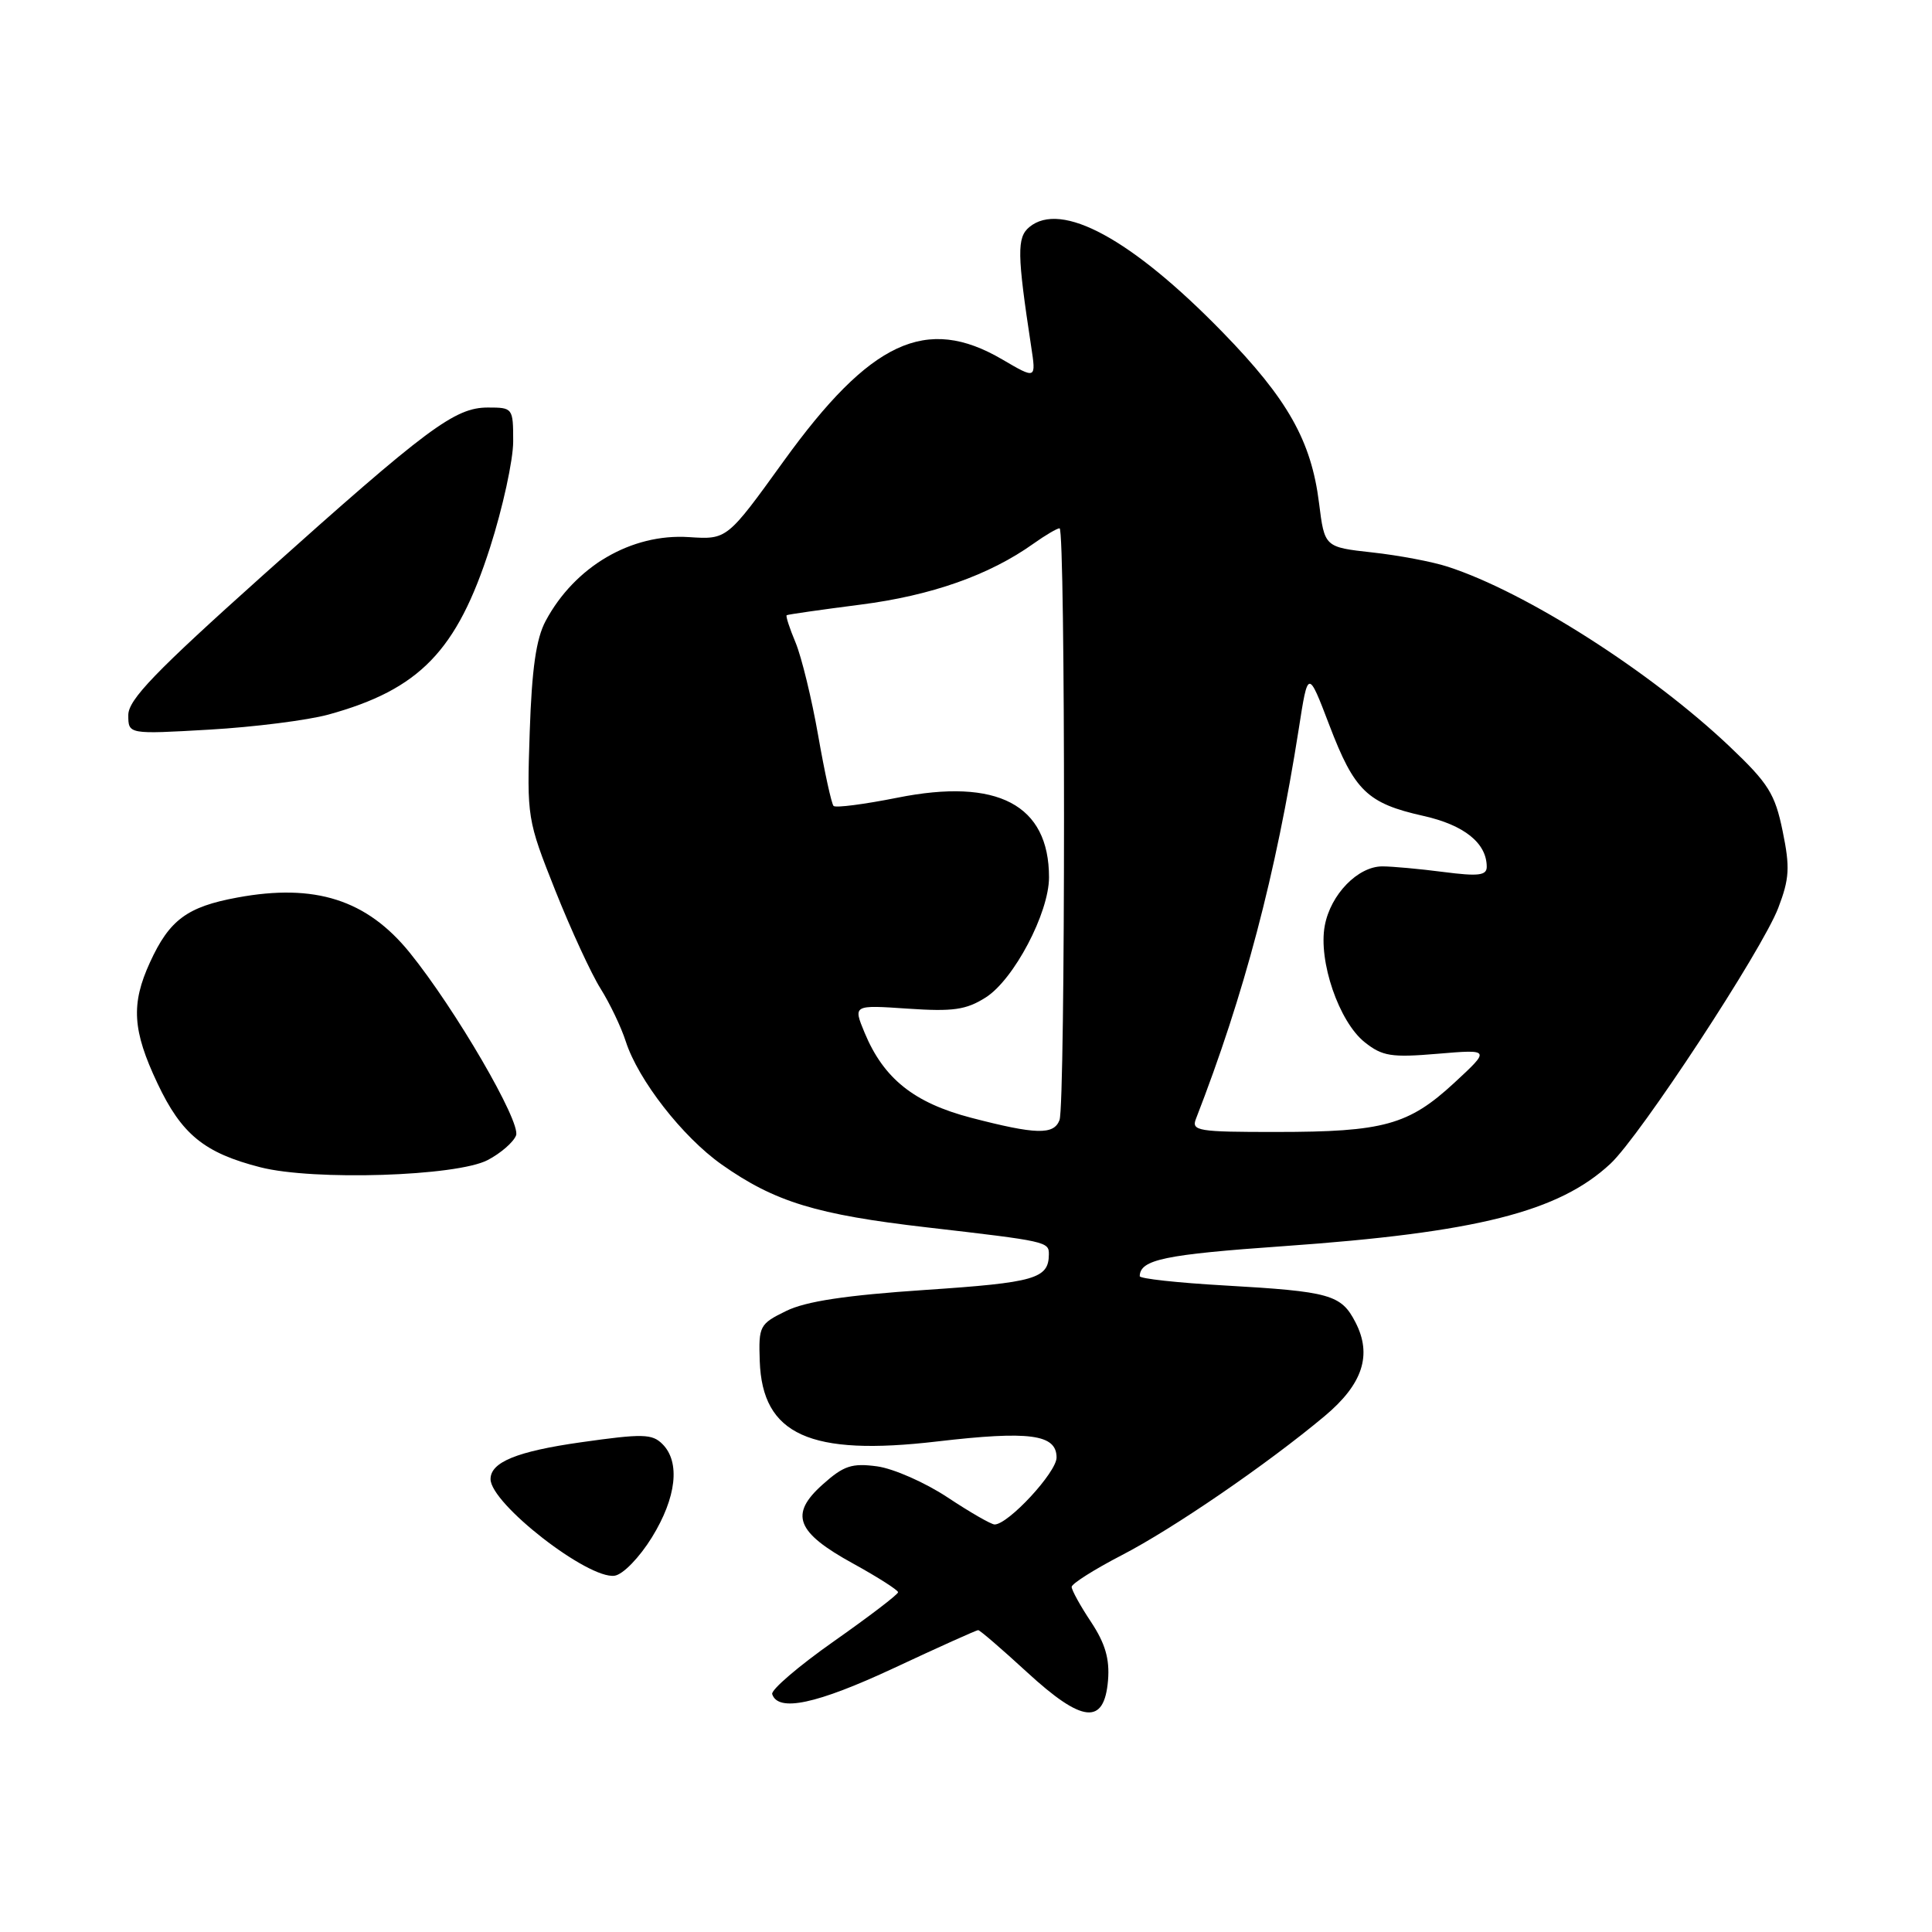 <?xml version="1.0" encoding="UTF-8" standalone="no"?>
<!DOCTYPE svg PUBLIC "-//W3C//DTD SVG 1.1//EN" "http://www.w3.org/Graphics/SVG/1.1/DTD/svg11.dtd" >
<svg xmlns="http://www.w3.org/2000/svg" xmlns:xlink="http://www.w3.org/1999/xlink" version="1.1" viewBox="0 0 256 256">
 <g >
 <path fill="currentColor"
d=" M 146.82 222.65 C 147.05 219.82 146.45 217.77 144.57 214.92 C 143.15 212.79 142.00 210.70 142.00 210.27 C 142.01 209.85 144.99 207.96 148.64 206.07 C 155.47 202.54 167.88 194.03 175.51 187.65 C 180.57 183.42 181.85 179.54 179.60 175.20 C 177.71 171.54 176.25 171.13 162.25 170.33 C 156.06 169.98 151.01 169.43 151.02 169.10 C 151.07 166.90 154.31 166.23 170.12 165.12 C 195.66 163.32 206.55 160.58 213.39 154.20 C 217.34 150.52 233.49 125.90 235.63 120.30 C 237.11 116.42 237.20 114.94 236.21 110.13 C 235.20 105.20 234.34 103.81 229.22 98.95 C 218.74 89.00 202.20 78.45 191.83 75.09 C 189.81 74.43 185.31 73.58 181.83 73.20 C 175.51 72.50 175.51 72.50 174.78 66.66 C 173.75 58.40 170.62 52.87 162.00 44.02 C 149.96 31.66 140.62 26.58 136.39 30.09 C 134.73 31.47 134.77 33.65 136.63 45.88 C 137.30 50.26 137.30 50.26 132.81 47.63 C 122.74 41.73 115.33 45.18 103.82 61.13 C 96.34 71.50 96.34 71.50 91.29 71.17 C 83.66 70.67 76.16 75.06 72.30 82.28 C 71.04 84.63 70.47 88.61 70.19 97.00 C 69.81 108.36 69.85 108.61 73.58 118.00 C 75.66 123.22 78.36 129.07 79.58 131.00 C 80.79 132.93 82.30 136.07 82.92 138.00 C 84.57 143.11 90.44 150.64 95.62 154.30 C 102.66 159.26 108.18 160.95 122.88 162.64 C 138.72 164.47 139.00 164.53 138.98 166.22 C 138.95 169.43 137.15 169.95 122.63 170.92 C 112.06 171.63 106.78 172.43 104.17 173.71 C 100.65 175.43 100.51 175.70 100.67 180.35 C 101.01 190.13 107.31 192.98 124.19 191.00 C 136.44 189.57 140.00 190.05 140.00 193.13 C 140.00 195.09 133.60 202.00 131.79 202.00 C 131.34 202.00 128.54 200.39 125.57 198.42 C 122.60 196.45 118.40 194.60 116.23 194.30 C 112.87 193.85 111.79 194.21 109.01 196.70 C 104.57 200.66 105.48 203.03 113.06 207.19 C 116.33 208.99 119.00 210.70 119.00 210.98 C 119.00 211.27 115.17 214.19 110.49 217.48 C 105.81 220.77 102.14 223.92 102.32 224.48 C 103.11 226.89 108.21 225.80 118.40 221.05 C 124.34 218.27 129.39 216.00 129.61 216.00 C 129.84 216.00 132.74 218.50 136.07 221.56 C 143.44 228.34 146.32 228.63 146.82 222.65 Z  M 86.38 203.71 C 89.63 198.44 90.17 193.74 87.78 191.35 C 86.41 189.98 85.16 189.95 76.98 191.11 C 68.51 192.31 65.00 193.74 65.00 195.99 C 65.00 199.24 77.94 209.30 81.44 208.79 C 82.55 208.63 84.72 206.39 86.38 203.71 Z  M 64.63 153.71 C 66.35 152.81 68.04 151.34 68.38 150.45 C 69.06 148.69 60.32 133.68 54.29 126.23 C 48.61 119.22 41.74 117.02 31.44 118.93 C 24.80 120.15 22.45 121.89 19.88 127.50 C 17.33 133.05 17.55 136.54 20.86 143.54 C 24.06 150.32 27.07 152.77 34.50 154.67 C 41.54 156.47 60.52 155.87 64.63 153.71 Z  M 43.50 94.69 C 55.60 91.36 60.54 86.25 64.93 72.56 C 66.62 67.29 68.00 60.96 68.00 58.49 C 68.00 54.06 67.95 54.00 64.65 54.00 C 60.26 54.00 56.70 56.65 34.86 76.21 C 20.57 89.01 17.00 92.71 17.00 94.75 C 17.00 97.30 17.00 97.30 27.75 96.68 C 33.66 96.34 40.75 95.44 43.50 94.69 Z  M 128.68 148.11 C 121.10 146.13 117.09 142.92 114.56 136.83 C 113.04 133.16 113.04 133.16 120.27 133.65 C 126.30 134.06 128.02 133.81 130.61 132.17 C 134.34 129.81 139.00 120.96 139.00 116.25 C 139.00 106.63 132.17 103.04 118.91 105.70 C 114.54 106.57 110.73 107.07 110.45 106.79 C 110.18 106.51 109.26 102.31 108.41 97.45 C 107.56 92.59 106.21 87.06 105.42 85.15 C 104.62 83.25 104.09 81.61 104.24 81.52 C 104.38 81.42 108.78 80.79 114.00 80.12 C 123.40 78.92 131.09 76.21 136.95 72.03 C 138.52 70.91 140.08 70.00 140.40 70.00 C 141.19 70.00 141.18 146.37 140.39 148.42 C 139.63 150.41 137.26 150.34 128.68 148.11 Z  M 158.47 148.25 C 164.86 131.82 169.07 115.85 172.09 96.60 C 173.32 88.69 173.32 88.69 176.15 96.10 C 179.47 104.80 181.18 106.45 188.60 108.11 C 194.02 109.32 197.00 111.72 197.00 114.86 C 197.00 116.01 195.89 116.14 191.25 115.54 C 188.09 115.13 184.45 114.80 183.17 114.80 C 179.93 114.80 176.31 118.51 175.54 122.65 C 174.66 127.34 177.42 135.39 180.83 138.10 C 183.17 139.96 184.35 140.15 190.50 139.63 C 197.50 139.04 197.50 139.04 192.69 143.49 C 186.65 149.07 183.32 149.99 169.14 149.99 C 158.73 150.00 157.84 149.85 158.47 148.25 Z "/>
</g>
</svg>